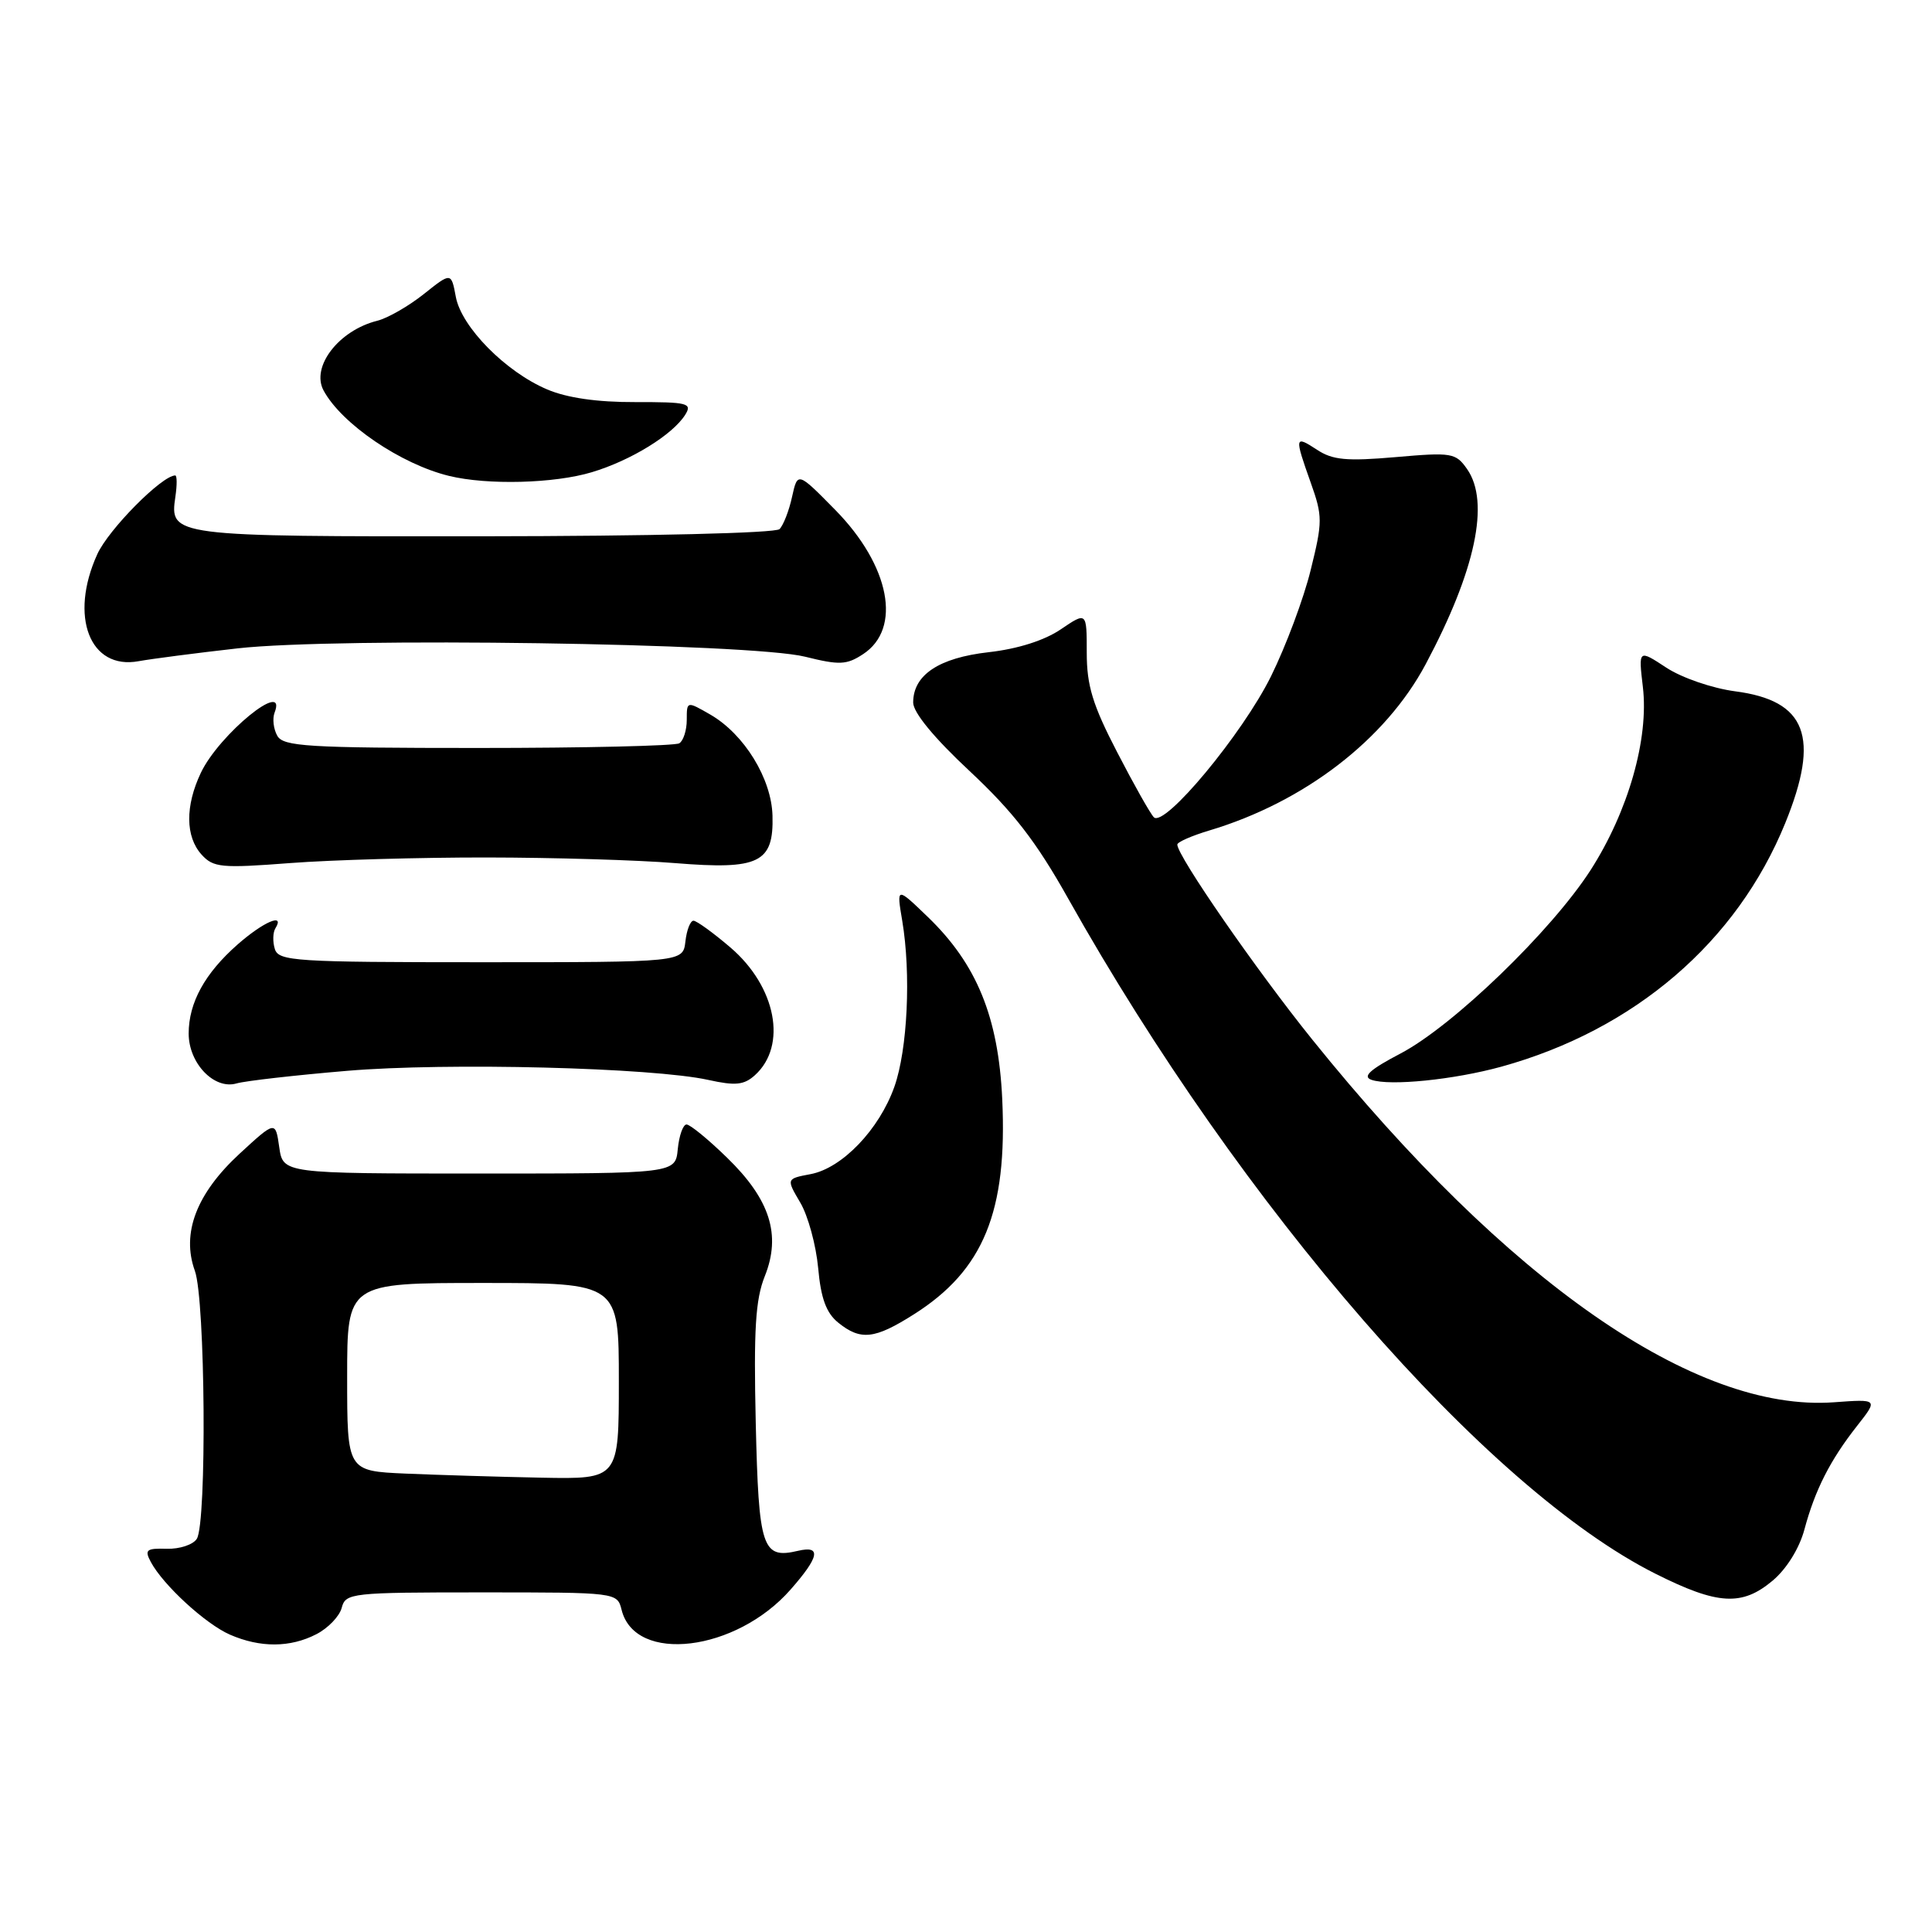 <?xml version="1.0" encoding="UTF-8" standalone="no"?>
<!DOCTYPE svg PUBLIC "-//W3C//DTD SVG 1.1//EN" "http://www.w3.org/Graphics/SVG/1.1/DTD/svg11.dtd" >
<svg xmlns="http://www.w3.org/2000/svg" xmlns:xlink="http://www.w3.org/1999/xlink" version="1.1" viewBox="0 0 256 256">
 <g >
 <path fill="currentColor"
d=" M 41.92 216.54 C 43.48 215.74 44.99 214.16 45.28 213.04 C 45.79 211.08 46.54 211.00 63.80 211.00 C 81.78 211.00 81.78 211.00 82.37 213.33 C 84.16 220.48 97.52 218.87 104.76 210.62 C 108.57 206.29 108.86 204.76 105.75 205.49 C 100.99 206.61 100.53 205.20 100.14 188.53 C 99.86 176.17 100.10 172.20 101.34 169.10 C 103.53 163.63 102.04 158.93 96.33 153.39 C 93.85 150.97 91.44 149.00 90.97 149.00 C 90.51 149.00 89.99 150.46 89.81 152.25 C 89.50 155.50 89.50 155.50 63.50 155.50 C 37.50 155.50 37.50 155.50 37.00 152.00 C 36.50 148.50 36.50 148.50 31.75 152.87 C 26.03 158.15 24.02 163.40 25.82 168.39 C 27.21 172.22 27.42 201.78 26.08 203.90 C 25.59 204.68 23.80 205.27 22.10 205.22 C 19.39 205.14 19.12 205.36 19.99 206.98 C 21.63 210.04 27.24 215.19 30.47 216.60 C 34.48 218.35 38.46 218.33 41.92 216.54 Z  M 234.90 209.43 C 236.73 207.89 238.42 205.17 239.09 202.68 C 240.50 197.42 242.50 193.48 246.07 188.94 C 248.87 185.38 248.87 185.38 242.99 185.81 C 224.61 187.14 199.73 169.84 173.91 137.78 C 166.45 128.52 156.00 113.42 156.00 111.91 C 156.00 111.58 157.91 110.74 160.25 110.04 C 172.82 106.28 183.58 98.01 188.91 88.01 C 195.52 75.61 197.45 66.52 194.40 62.16 C 192.89 60.00 192.38 59.92 184.92 60.57 C 178.46 61.13 176.58 60.96 174.52 59.60 C 171.54 57.65 171.50 57.83 173.68 63.96 C 175.26 68.40 175.26 69.13 173.67 75.54 C 172.75 79.30 170.38 85.63 168.42 89.60 C 164.64 97.25 154.30 109.70 152.89 108.29 C 152.43 107.83 150.24 103.95 148.03 99.67 C 144.78 93.40 144.00 90.85 144.00 86.48 C 144.00 81.06 144.00 81.06 140.56 83.39 C 138.40 84.86 134.85 85.99 131.00 86.42 C 124.40 87.17 121.00 89.43 121.00 93.09 C 121.00 94.41 123.78 97.79 128.50 102.19 C 134.24 107.56 137.29 111.49 141.52 119.03 C 164.55 160.06 196.91 197.27 219.38 208.54 C 227.61 212.67 230.83 212.86 234.90 209.43 Z  M 121.12 174.14 C 130.33 168.30 133.50 160.55 132.80 145.61 C 132.29 134.75 129.42 127.74 122.94 121.50 C 118.79 117.50 118.79 117.50 119.55 122.00 C 120.73 129.03 120.26 139.06 118.51 144.00 C 116.50 149.67 111.58 154.80 107.40 155.58 C 104.18 156.19 104.18 156.19 106.04 159.35 C 107.07 161.09 108.13 164.99 108.41 168.01 C 108.77 172.03 109.48 173.97 111.06 175.25 C 114.04 177.66 115.89 177.46 121.12 174.14 Z  M 46.00 141.89 C 59.24 140.77 86.49 141.46 93.88 143.10 C 97.45 143.89 98.59 143.77 100.03 142.47 C 104.35 138.56 102.85 130.74 96.79 125.55 C 94.51 123.60 92.30 122.00 91.89 122.00 C 91.47 122.00 90.99 123.24 90.82 124.75 C 90.50 127.50 90.50 127.50 63.74 127.50 C 39.18 127.50 36.93 127.36 36.42 125.76 C 36.12 124.80 36.15 123.56 36.49 123.01 C 37.80 120.90 34.92 122.13 31.48 125.15 C 27.15 128.96 25.00 132.86 25.00 136.95 C 25.00 140.89 28.38 144.42 31.34 143.56 C 32.53 143.22 39.12 142.47 46.00 141.89 Z  M 198.94 141.34 C 216.59 136.46 230.15 124.82 236.56 109.05 C 241.20 97.63 239.37 92.83 229.90 91.60 C 226.89 91.20 222.86 89.82 220.80 88.47 C 217.10 86.04 217.10 86.04 217.69 91.04 C 218.50 97.89 215.75 107.51 210.77 115.28 C 205.56 123.37 192.52 135.96 185.55 139.61 C 181.52 141.72 180.50 142.65 181.72 143.08 C 184.16 143.93 192.66 143.07 198.94 141.34 Z  M 64.50 113.62 C 73.30 113.63 84.55 113.96 89.50 114.37 C 100.59 115.27 102.53 114.33 102.36 108.08 C 102.23 103.17 98.62 97.29 94.13 94.69 C 91.00 92.89 91.00 92.89 91.00 95.38 C 91.00 96.76 90.55 98.16 90.01 98.49 C 89.46 98.83 77.46 99.11 63.33 99.11 C 40.73 99.11 37.53 98.91 36.74 97.49 C 36.24 96.60 36.08 95.23 36.38 94.44 C 38.13 89.88 29.03 97.30 26.61 102.41 C 24.53 106.80 24.56 110.86 26.71 113.24 C 28.27 114.96 29.32 115.06 38.46 114.36 C 43.98 113.94 55.70 113.61 64.50 113.62 Z  M 31.50 85.91 C 44.79 84.42 99.50 85.22 106.69 87.02 C 111.23 88.15 112.18 88.11 114.36 86.68 C 119.54 83.29 117.93 74.95 110.68 67.57 C 105.69 62.50 105.69 62.50 104.95 65.84 C 104.55 67.68 103.80 69.60 103.29 70.11 C 102.76 70.64 86.05 71.04 64.10 71.06 C 22.65 71.10 22.47 71.07 23.24 65.81 C 23.47 64.26 23.46 63.00 23.22 63.00 C 21.46 63.00 14.38 70.15 12.89 73.44 C 9.14 81.69 11.90 88.81 18.38 87.61 C 20.09 87.30 26.00 86.53 31.50 85.91 Z  M 78.42 62.57 C 83.60 61.02 89.14 57.60 90.80 54.95 C 91.75 53.42 91.13 53.27 84.18 53.28 C 79.14 53.30 75.12 52.72 72.50 51.60 C 67.00 49.27 61.15 43.34 60.40 39.34 C 59.79 36.07 59.79 36.07 56.15 38.97 C 54.14 40.57 51.38 42.15 50.00 42.50 C 44.89 43.77 41.17 48.60 42.88 51.75 C 45.27 56.17 53.13 61.51 59.50 63.06 C 64.58 64.30 73.45 64.07 78.42 62.57 Z  M 53.75 195.26 C 46.00 194.92 46.00 194.92 46.00 182.46 C 46.00 170.00 46.00 170.00 64.00 170.00 C 82.00 170.00 82.00 170.00 82.00 183.00 C 82.00 196.00 82.00 196.00 71.75 195.80 C 66.11 195.69 58.01 195.44 53.75 195.26 Z "/>
</g>
</svg>